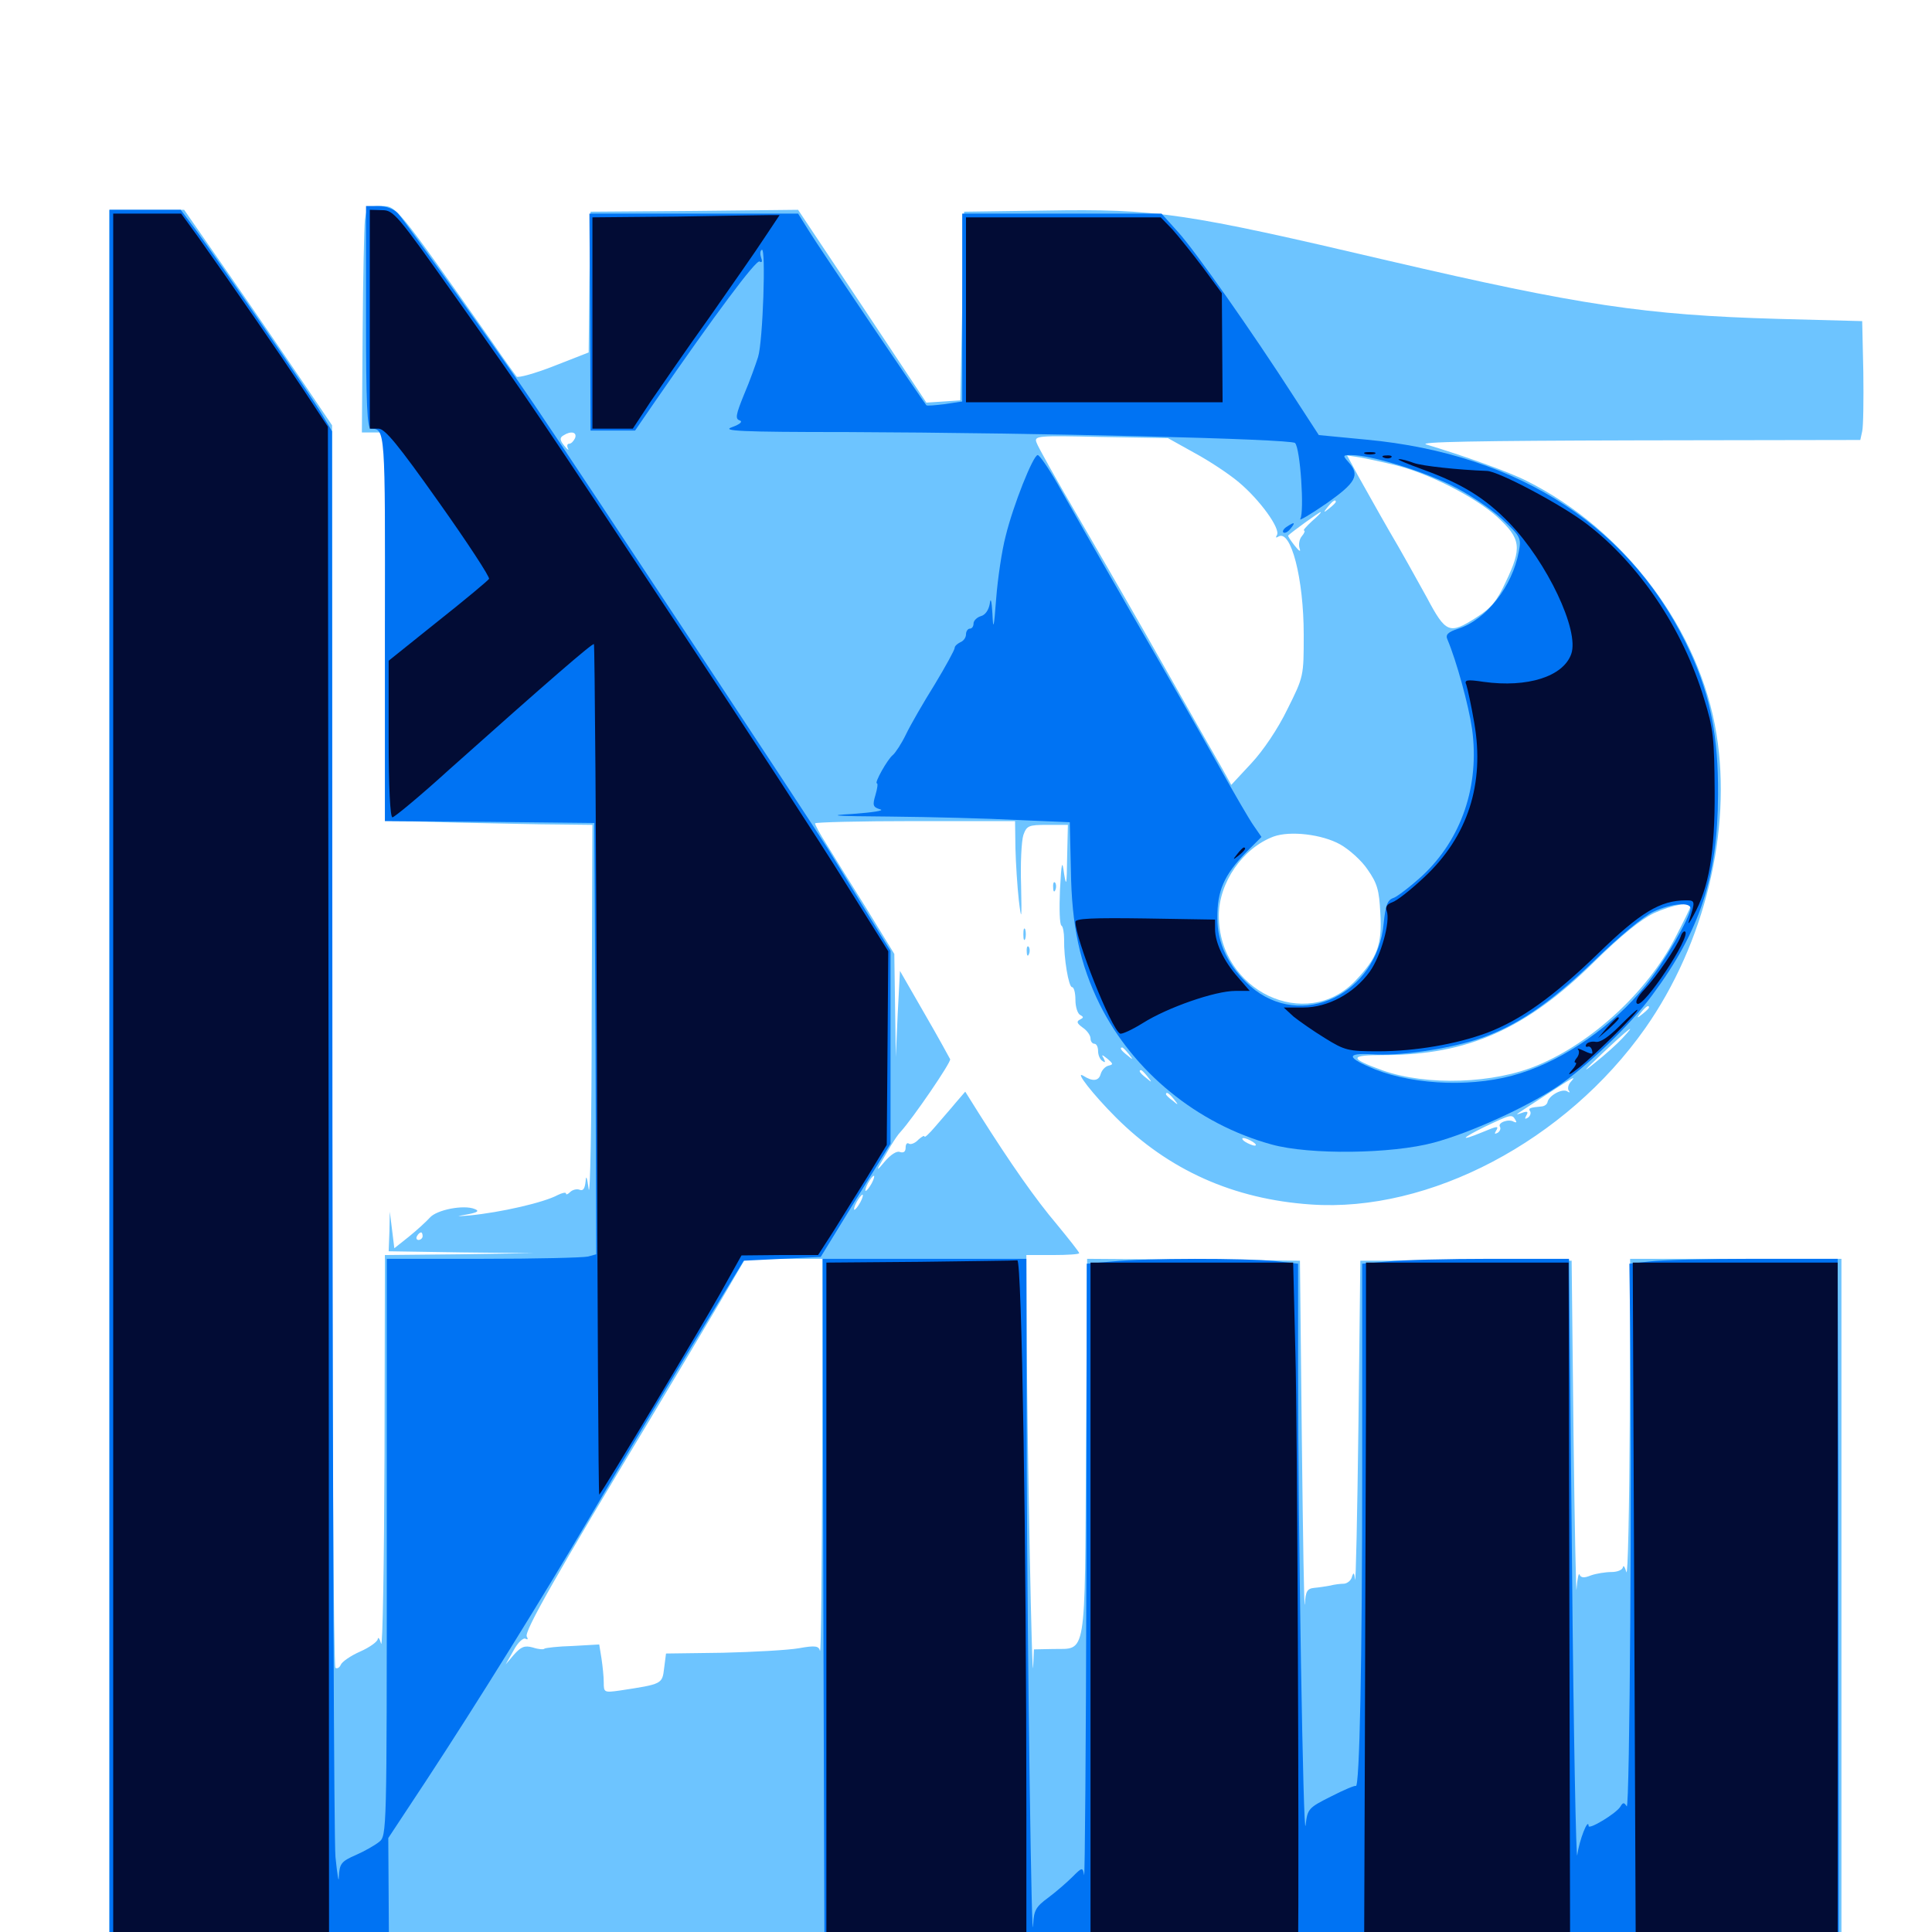 <svg xmlns="http://www.w3.org/2000/svg" viewBox="0 -1000 1000 1000">
	<path fill="#6dc4ff" d="M188.867 -886.133C188.477 -882.031 187.891 -855.664 187.695 -827.539L187.305 -776.172H193.164H199.219L199.609 -675.586L200.195 -575.195L236.328 -574.219C256.25 -573.828 280.078 -573.242 289.648 -573.242L306.641 -573.047L306.25 -474.023C306.25 -419.336 305.469 -379.297 304.688 -384.57C303.906 -390.43 303.32 -392.188 303.125 -388.672C302.734 -384.961 301.953 -383.398 300 -384.18C298.633 -384.766 296.289 -384.18 295.117 -383.008C293.945 -381.836 292.969 -381.445 292.969 -382.227C292.969 -383.008 291.016 -382.617 288.672 -381.445C281.445 -377.539 259.18 -372.461 243.164 -370.898C235.742 -370.312 235.547 -370.312 242.188 -371.484C247.266 -372.461 248.242 -373.242 245.703 -374.219C240.039 -376.562 225.977 -373.828 222.461 -369.727C220.703 -367.773 215.82 -363.281 211.719 -359.961L204.102 -353.906L202.93 -363.477L201.758 -372.852L201.562 -362.695L201.172 -352.344L238.867 -351.758L276.367 -351.367L237.891 -350.781L199.219 -350.391L199.023 -247.461C198.828 -190.625 198.047 -146.484 197.266 -149.219C196.484 -151.953 195.703 -152.93 195.508 -151.562C195.312 -150.195 191.211 -147.266 186.328 -145.117C181.445 -142.969 176.953 -139.844 176.367 -138.281C175.781 -136.914 174.609 -136.133 173.633 -136.719C172.656 -137.305 171.875 -271.875 171.875 -458.789V-779.883L157.617 -800.977C149.805 -812.5 132.617 -837.695 119.336 -856.836L95.312 -891.406H75.977H56.641V-437.305V16.797H504.883H953.125V-165.82V-348.438H898.438H843.75L843.555 -265.039C843.359 -218.945 842.578 -183.594 841.797 -186.328C841.016 -189.062 840.234 -190.039 840.039 -188.867C839.844 -187.5 837.305 -186.328 834.18 -186.328C831.055 -186.328 826.172 -185.547 823.438 -184.57C820.117 -183.203 818.359 -183.203 817.578 -184.961C817.188 -186.328 816.406 -183.008 816.016 -177.539C815.82 -172.266 815.039 -208.203 814.453 -257.617L813.477 -347.461H758.789H704.102L703.125 -262.5C702.539 -215.82 701.758 -179.688 701.367 -182.422C700.977 -186.133 700.586 -186.328 699.805 -183.984C699.414 -182.031 697.461 -180.469 695.703 -180.273C693.945 -180.273 690.625 -179.883 688.477 -179.297C686.328 -178.906 682.617 -178.32 680.273 -178.125C676.562 -177.734 675.781 -176.367 675.391 -169.727C675 -165.43 674.414 -203.711 673.828 -254.688L672.852 -347.461L617.773 -348.047L562.695 -348.438L562.109 -250.977C561.523 -139.844 562.5 -146.875 545.117 -146.484L535.156 -146.289L534.766 -137.5C534.18 -125 531.836 -246.68 531.445 -303.125L531.25 -350.391H544.922C552.539 -350.391 558.594 -350.781 558.594 -351.367C558.594 -351.953 553.32 -358.594 547.07 -366.211C536.133 -379.102 523.242 -397.461 506.836 -423.438L499.609 -434.961L494.727 -429.297C492.188 -426.172 487.305 -420.703 484.18 -416.992C481.055 -413.281 478.516 -410.938 478.516 -411.719C478.516 -412.5 477.148 -411.719 475.391 -410.156C473.828 -408.398 471.484 -407.422 470.508 -408.008C469.531 -408.789 468.75 -407.812 468.75 -406.055C468.75 -403.906 467.773 -403.125 465.82 -403.711C464.258 -404.492 460.938 -402.344 457.812 -398.633C454.297 -394.336 453.516 -393.945 455.469 -397.266C457.031 -400 459.57 -404.297 461.133 -407.031C462.695 -409.57 464.844 -412.891 466.211 -414.258C472.461 -421.094 492.383 -450.195 491.797 -451.758C491.406 -452.539 485.547 -463.281 478.516 -475.391L465.82 -497.461L464.648 -475.195L463.672 -452.93L463.281 -479.688L462.891 -506.25L448.047 -530.469C439.844 -543.555 430.469 -558.594 427.539 -563.477C424.414 -568.359 421.875 -573.047 421.875 -573.828C421.875 -574.414 445.117 -575 473.633 -575H525.391L525.586 -560.938C525.781 -553.125 526.562 -541.016 527.344 -533.984C528.711 -522.852 528.906 -523.828 528.516 -541.797C528.125 -553.125 528.711 -564.648 529.688 -567.773C531.445 -572.656 532.422 -573.047 542.188 -573.047H552.734L552.344 -556.055C552.148 -542.188 551.953 -540.625 550.781 -547.656C549.805 -555.273 549.414 -554.102 548.633 -539.258C548.242 -529.688 548.438 -521.484 549.414 -520.898C550.195 -520.508 550.781 -517.188 550.781 -513.867C550.586 -504.102 553.125 -489.062 554.883 -489.062C555.859 -489.062 556.641 -486.133 556.641 -482.422C556.641 -478.711 557.812 -475.195 559.18 -474.609C560.938 -473.633 560.938 -473.242 558.984 -472.266C557.031 -471.289 557.422 -470.312 560.352 -468.164C562.695 -466.602 564.453 -464.062 564.453 -462.5C564.453 -460.938 565.43 -459.766 566.406 -459.766C567.578 -459.766 568.359 -458.008 568.359 -456.055C568.359 -453.906 569.336 -451.562 570.703 -450.781C572.07 -449.805 572.266 -450.195 571.289 -452.148C569.922 -454.297 570.312 -454.297 573.242 -451.953C576.172 -449.414 576.367 -449.023 573.828 -448.438C572.07 -448.047 570.312 -446.094 569.727 -444.141C568.75 -440.43 565.625 -440.039 560.742 -443.164C555.859 -446.094 565.82 -433.398 577.539 -421.68C604.883 -394.336 638.477 -379.297 678.516 -376.562C739.844 -372.266 810.547 -409.57 851.562 -467.773C882.422 -511.719 896.484 -570.117 888.477 -619.922C879.883 -673.828 841.016 -725.781 790.039 -751.172C781.25 -755.664 757.227 -764.258 738.281 -769.922C733.398 -771.289 764.453 -771.875 847.07 -772.07L962.891 -772.266L963.867 -776.758C964.453 -779.102 964.648 -792.969 964.453 -807.422L963.867 -833.789L919.922 -834.961C851.562 -836.914 817.773 -841.992 718.75 -865.039C612.891 -889.844 598.828 -891.992 541.016 -891.016L499.023 -890.43L498.047 -841.602L497.07 -792.773L488.281 -792.188L479.492 -791.602L446.289 -841.602L413.086 -891.406L359.375 -890.82L305.664 -890.43L305.078 -854.102L304.688 -817.578L286.719 -810.547C276.758 -806.641 268.164 -804.297 267.383 -805.078C266.797 -805.859 260.938 -813.867 254.688 -823.047C204.688 -894.141 205.273 -893.359 197.266 -893.359C190.234 -893.359 189.844 -892.969 188.867 -886.133ZM297.656 -773.242C296.875 -771.68 295.703 -770.312 294.531 -770.312C293.555 -770.312 293.359 -769.141 293.945 -767.969C294.727 -766.602 293.75 -767.188 292.188 -769.141C289.648 -772.266 289.648 -773.438 291.602 -774.609C295.508 -777.148 298.828 -776.367 297.656 -773.242ZM618.164 -765.625C625.781 -761.523 636.133 -754.688 641.211 -750.391C652.148 -741.211 662.891 -726.367 660.938 -723.047C660.156 -721.68 660.352 -721.484 661.719 -722.266C668.164 -726.172 674.805 -700.586 674.805 -671.484C674.805 -650 674.805 -649.805 666.406 -633.008C661.523 -622.852 653.711 -611.328 647.656 -604.883L637.305 -593.75L632.422 -602.539C629.688 -607.227 616.211 -630.859 602.539 -655.078C588.867 -679.297 568.555 -714.453 557.617 -733.203C546.68 -751.953 537.109 -768.945 536.523 -770.898C535.156 -774.414 536.719 -774.609 569.727 -773.828L604.492 -773.242ZM721.68 -759.375C738.867 -755.273 763.281 -742.969 775 -732.422C787.305 -721.094 787.891 -716.602 779.297 -698.633C774.805 -688.867 771.68 -685.156 764.258 -680.469C750.195 -671.484 748.438 -672.07 738.477 -690.82C733.594 -699.609 725 -715.234 718.945 -725.391C713.086 -735.547 705.859 -748.633 702.734 -754.102L697.266 -764.258L703.711 -763.281C707.031 -762.695 715.234 -760.938 721.68 -759.375ZM691.406 -740.234C691.406 -739.844 689.844 -738.281 688.086 -736.914C684.961 -734.375 684.766 -734.57 687.305 -737.695C689.844 -740.82 691.406 -741.797 691.406 -740.234ZM679.102 -730.273C676.172 -727.539 674.219 -725.391 675 -725.391C675.586 -725.391 675.195 -724.023 673.828 -722.461C672.461 -720.898 672.07 -717.969 672.656 -716.211C673.438 -714.062 672.461 -714.648 670.117 -717.578C667.969 -720.312 666.406 -722.656 666.797 -722.852C668.555 -724.609 682.812 -734.961 683.594 -734.961C684.18 -734.961 682.031 -732.812 679.102 -730.273ZM693.75 -562.891C698.242 -560.352 704.688 -554.688 707.812 -550C712.891 -542.773 713.867 -539.258 714.453 -527.344C715.43 -510.938 712.891 -504.297 701.562 -492.383C675.977 -465.625 630.859 -487.109 630.859 -525.977C630.859 -543.164 643.164 -560.938 659.18 -566.992C667.773 -570.117 684.375 -568.164 693.75 -562.891ZM875 -530.859C875 -530.273 871.289 -522.656 866.797 -514.062C852.539 -486.719 824.414 -460.547 795.898 -448.633C773.242 -439.062 738.672 -437.891 715.82 -445.898C698.047 -452.344 698.242 -453.906 716.406 -453.906C759.766 -453.906 790.039 -467.383 825.391 -502.344C839.062 -515.82 849.219 -524.023 856.055 -527.344C865.625 -531.641 875 -533.398 875 -530.859ZM853.516 -478.516C853.516 -478.125 851.953 -476.562 850.195 -475.195C847.07 -472.656 846.875 -472.852 849.414 -475.977C851.953 -479.102 853.516 -480.078 853.516 -478.516ZM839.648 -462.5C837.109 -459.766 830.664 -453.906 825.195 -449.609C818.555 -444.141 819.727 -445.703 829.102 -454.492C843.164 -467.773 848.047 -471.484 839.648 -462.5ZM584.18 -454.492C586.719 -451.367 586.523 -451.172 583.594 -453.711C580.273 -456.25 579.297 -457.812 580.859 -457.812C581.25 -457.812 582.812 -456.25 584.18 -454.492ZM593.945 -442.773C596.484 -439.648 596.289 -439.453 593.359 -441.992C590.039 -444.531 589.062 -446.094 590.625 -446.094C591.016 -446.094 592.578 -444.531 593.945 -442.773ZM812.695 -439.648C811.523 -438.086 811.328 -436.133 812.109 -435.352C812.891 -434.375 812.305 -434.375 811.133 -435.156C808.398 -436.719 801.562 -432.812 800.977 -429.492C800.781 -428.516 799.609 -427.539 798.242 -427.344C791.797 -426.758 790.82 -426.367 791.992 -424.805C792.578 -423.828 791.992 -422.266 790.82 -421.484C789.258 -420.508 789.062 -420.898 790.039 -422.656C791.211 -424.609 790.625 -425 787.891 -424.023C784.375 -422.852 784.375 -422.852 787.891 -425.195C816.797 -444.141 816.211 -443.75 812.695 -439.648ZM607.617 -431.055C610.156 -427.93 609.961 -427.734 607.031 -430.273C605.078 -431.641 603.516 -433.203 603.516 -433.594C603.516 -435.156 605.078 -434.18 607.617 -431.055ZM784.375 -420.312C785.156 -419.141 784.961 -418.75 783.594 -419.336C781.055 -421.094 775 -418.945 776.367 -416.797C776.953 -415.82 776.367 -414.453 775.195 -413.672C773.633 -412.891 773.438 -413.086 774.219 -414.453C775.977 -417.383 775.391 -417.383 766.992 -413.867C755.078 -408.984 756.25 -410.742 768.555 -416.797C782.227 -423.242 782.617 -423.438 784.375 -420.312ZM638.672 -412.891C637.109 -413.867 634.961 -414.844 633.789 -414.844C632.812 -414.844 633.203 -413.867 634.766 -412.891C636.328 -411.914 638.672 -410.938 639.648 -410.938C640.82 -410.938 640.234 -411.914 638.672 -412.891ZM648.438 -408.984C650 -408.008 650.586 -407.031 649.414 -407.031C648.438 -407.031 646.094 -408.008 644.531 -408.984C642.969 -409.961 642.578 -410.938 643.555 -410.938C644.727 -410.938 646.875 -409.961 648.438 -408.984ZM657.617 -405.859C658.398 -406.445 657.227 -407.031 655.078 -406.836C652.93 -406.836 652.344 -406.25 653.906 -405.664C655.273 -405.078 657.031 -405.273 657.617 -405.859ZM666.602 -403.711C667.773 -404.297 666.797 -404.688 664.062 -404.688C661.328 -404.688 660.352 -404.297 661.719 -403.711C662.891 -403.32 665.234 -403.32 666.602 -403.711ZM681.25 -401.758C683.008 -402.344 681.445 -402.734 677.734 -402.734C674.023 -402.734 672.461 -402.344 674.414 -401.758C676.172 -401.367 679.297 -401.367 681.25 -401.758ZM723.242 -401.758C724.414 -402.344 723.438 -402.734 720.703 -402.734C717.969 -402.734 716.992 -402.344 718.359 -401.758C719.531 -401.367 721.875 -401.367 723.242 -401.758ZM704.492 -399.805C708.594 -400.195 705.859 -400.586 698.242 -400.586C690.82 -400.586 687.5 -400.195 690.82 -399.805C694.336 -399.414 700.586 -399.414 704.492 -399.805ZM451.172 -387.5C450 -385.352 448.633 -383.594 448.047 -383.594C447.656 -383.594 448.047 -385.352 449.219 -387.5C450.391 -389.648 451.758 -391.406 452.344 -391.406C452.734 -391.406 452.344 -389.648 451.172 -387.5ZM445.312 -377.734C444.141 -375.586 442.773 -373.828 442.188 -373.828C441.797 -373.828 442.188 -375.586 443.359 -377.734C444.531 -379.883 445.898 -381.641 446.484 -381.641C446.875 -381.641 446.484 -379.883 445.312 -377.734ZM218.75 -360.156C218.75 -359.18 217.773 -358.203 216.602 -358.203C215.625 -358.203 215.234 -359.18 215.82 -360.156C216.406 -361.328 217.383 -362.109 217.969 -362.109C218.359 -362.109 218.75 -361.328 218.75 -360.156ZM436.133 -350.977C437.305 -351.562 435.938 -351.953 432.617 -351.953C429.492 -351.953 428.32 -351.562 430.273 -350.977C432.031 -350.586 434.766 -350.586 436.133 -350.977ZM425.586 -245.508C425.391 -188.672 425 -143.75 424.414 -145.508C423.828 -148.047 422.07 -148.438 413.477 -146.875C407.812 -145.898 390.234 -144.922 374.023 -144.531L344.727 -144.141L343.75 -136.523C342.773 -128.32 342.773 -128.32 320.898 -125C312.695 -123.828 312.5 -124.023 312.5 -129.102C312.5 -132.227 311.914 -137.695 311.328 -141.602L310.156 -148.828L296.484 -148.047C288.867 -147.852 282.422 -147.07 281.836 -146.68C281.445 -146.094 278.711 -146.289 275.781 -147.266C271.484 -148.438 269.727 -147.656 266.016 -143.555L261.719 -138.477L265.82 -145.703C267.969 -149.805 270.898 -152.539 272.07 -151.758C273.242 -151.172 273.438 -151.562 272.656 -152.93C271.094 -155.273 288.477 -185.742 336.523 -265.43C349.414 -286.914 365.82 -314.453 372.852 -326.367L385.742 -348.438H405.859H425.781ZM545.117 -540.625C545.117 -538.477 545.703 -537.891 546.289 -539.453C546.875 -540.82 546.68 -542.578 546.094 -543.164C545.508 -543.945 544.922 -542.773 545.117 -540.625ZM529.688 -516.406C529.688 -513.672 530.078 -512.695 530.664 -514.062C531.055 -515.234 531.055 -517.578 530.664 -518.945C530.078 -520.117 529.688 -519.141 529.688 -516.406ZM531.445 -507.422C531.445 -505.273 532.031 -504.688 532.617 -506.25C533.203 -507.617 533.008 -509.375 532.422 -509.961C531.836 -510.742 531.25 -509.57 531.445 -507.422Z"/>
	<path fill="#0073f3" d="M189.453 -835.742C189.453 -791.016 190.039 -778.125 191.992 -778.125C199.414 -777.93 199.414 -778.125 199.219 -675V-575L253.32 -574.609L307.617 -574.023L308.203 -462.5L308.594 -350.781L304.297 -349.609C301.758 -349.023 277.344 -348.438 250 -348.438H200.195V-199.023C200.195 -52.148 200.195 -49.805 196.289 -46.68C194.141 -44.922 188.672 -41.797 184.18 -39.844C176.562 -36.523 175.781 -35.352 175.391 -28.711C175.391 -24.609 174.609 -29.297 173.633 -38.867C172.852 -48.633 172.266 -218.555 172.07 -416.602L171.875 -776.758L166.797 -785.352C161.328 -794.727 113.281 -864.844 101.172 -881.25L93.555 -891.406H75.195H56.641V-437.305V16.797H84.57C100 16.797 132.617 16.211 157.031 15.43L201.367 14.258L201.172 -17.188L200.977 -48.633L220.312 -77.93C246.875 -118.359 280.664 -172.852 305.273 -214.648C316.602 -233.984 339.062 -271.875 355.273 -298.633L384.961 -347.461L404.883 -348.438L424.805 -349.414L442.773 -378.711L460.938 -408.008V-457.812V-507.812L449.609 -526.172C443.359 -536.328 433.984 -551.758 428.711 -560.352C419.922 -574.414 302.539 -752.148 276.367 -790.82C260.156 -814.844 209.961 -885.156 206.055 -889.453C203.906 -891.797 200 -893.359 195.898 -893.359H189.453ZM305.469 -833.398L305.664 -777.148H317.188H328.711L339.453 -792.773C369.922 -836.914 391.406 -865.82 393.164 -864.648C394.336 -863.867 394.727 -864.648 393.945 -866.602C393.359 -868.359 393.359 -870.312 394.336 -870.703C396.484 -872.07 394.922 -823.438 392.383 -815.234C391.211 -811.523 388.086 -802.734 385.156 -795.898C380.859 -785.352 380.469 -783.203 382.812 -782.422C384.57 -781.836 383.203 -780.469 378.906 -778.906C373.242 -776.953 382.617 -776.367 438.477 -776.367C537.305 -775.977 668.164 -772.852 670.312 -770.703C673.047 -767.969 675.195 -735.156 673.047 -731.445C672.07 -730.078 678.125 -733.594 686.328 -739.258C701.953 -750.195 704.102 -754.102 697.852 -760.938C694.922 -764.258 694.922 -764.453 699.609 -764.453C709.375 -764.453 735.742 -756.445 751.172 -748.828C759.961 -744.531 771.68 -736.719 777.344 -731.445C787.109 -722.266 787.5 -721.484 786.133 -714.453C782.812 -696.484 769.336 -679.297 754.883 -674.609C749.414 -672.852 748.047 -671.484 749.219 -668.945C753.906 -657.812 760.156 -634.961 761.914 -622.852C766.016 -593.359 756.445 -565.625 736.133 -546.68C729.883 -541.016 723.047 -535.742 721.094 -535.156C718.164 -534.18 717.188 -531.445 716.211 -522.266C712.891 -485.352 673.438 -466.602 647.266 -489.453C635.938 -499.609 630.078 -511.328 630.078 -525C630.078 -538.867 633.398 -546.875 644.922 -558.789L652.93 -566.797L649.023 -572.461C646.875 -575.391 638.281 -590.234 629.883 -605.273C621.484 -620.312 601.367 -655.469 585.156 -683.398C569.141 -711.328 552.148 -741.016 547.461 -749.414C542.773 -757.617 538.086 -764.453 537.109 -764.453C534.766 -764.453 524.414 -738.477 520.508 -722.461C518.555 -715.039 516.406 -700.391 515.625 -690.234C514.453 -674.609 514.062 -673.438 513.672 -682.422C513.281 -689.258 512.695 -691.016 512.305 -687.5C511.719 -684.18 509.961 -681.641 507.617 -681.055C505.664 -680.469 503.906 -678.711 503.906 -677.344C503.906 -675.781 503.125 -674.609 501.953 -674.609C500.977 -674.609 500 -673.242 500 -671.68C500 -669.922 498.633 -668.164 497.07 -667.578C495.508 -666.797 494.141 -665.625 494.141 -664.648C494.141 -663.672 489.453 -655.078 483.789 -645.703C477.93 -636.328 471.289 -624.805 468.945 -619.922C466.602 -615.039 463.477 -610.352 462.109 -609.18C459.375 -607.031 452.344 -594.531 453.906 -594.531C454.492 -594.531 454.102 -591.797 453.125 -588.477C451.562 -583.203 451.758 -582.227 455.664 -581.055C458.008 -580.469 451.953 -579.492 441.406 -578.711C427.148 -577.93 431.641 -577.539 460.938 -577.344C481.836 -577.148 511.328 -576.367 526.367 -575.586L553.711 -574.414L554.297 -549.609C554.688 -520.703 558.984 -500.977 569.141 -480.273C586.523 -445.312 619.727 -418.164 658.203 -407.617C677.93 -402.148 720.508 -402.734 742.188 -408.594C760.938 -413.672 789.453 -426.562 805.664 -437.305C820.898 -447.461 843.75 -469.336 855.078 -484.766C880.078 -518.359 889.062 -546.094 889.258 -588.672C889.453 -618.359 885.352 -639.258 875.195 -661.719C845.898 -726.172 787.109 -765.039 707.031 -772.461L682.617 -774.805L669.922 -794.336C648.047 -828.32 618.945 -869.727 609.961 -879.688L601.172 -889.453H549.609H498.047V-840.82V-792.188L489.062 -790.82C484.18 -790.234 479.883 -789.844 479.492 -790.234C477.93 -791.992 423.828 -872.07 418.945 -880.078L413.086 -889.453H359.18H305.078ZM875 -529.883C875 -525.391 860.938 -501.172 851.562 -489.648C835.156 -469.336 810.156 -451.758 787.109 -444.531C764.258 -437.109 733.008 -438.086 711.719 -446.484C696.875 -452.539 696.484 -455.078 710.156 -454.297C724.023 -453.32 748.242 -456.836 764.258 -461.914C784.18 -468.359 801.953 -480.273 825.586 -503.125C838.086 -515.234 850.977 -525.977 855.859 -528.125C865.039 -532.422 875 -533.203 875 -529.883ZM666.016 -727.344C664.453 -726.367 663.672 -725 664.258 -724.414C665.039 -723.828 666.602 -724.609 667.969 -726.367C670.703 -729.688 670.117 -730.078 666.016 -727.344ZM426.172 -166.406L426.758 15.82H689.258H951.758V-52.539C951.758 -90.234 951.562 -172.07 951.562 -234.766L951.172 -348.438H907.812C883.789 -348.438 859.57 -347.852 853.906 -347.07L843.359 -345.898L843.75 -315.43C844.727 -237.5 843.555 -62.5 841.992 -65.039C840.625 -67.188 840.039 -67.188 838.672 -64.844C836.523 -61.328 822.266 -52.734 822.266 -54.883C822.07 -59.375 817.383 -47.461 816.406 -39.844C815.82 -34.961 814.453 -102.539 813.672 -189.844L812.109 -348.438H771.68C749.609 -348.438 725.586 -347.852 718.359 -347.07L705.078 -345.898V-238.281C705.078 -141.406 703.711 -73.828 701.758 -75.586C701.367 -75.977 695.703 -73.633 688.867 -70.117C677.148 -64.258 676.758 -63.672 675.781 -55.273C674.609 -45.312 671.875 -209.766 671.875 -290.82V-345.898L659.961 -347.266C644.531 -348.828 592.773 -348.828 575.781 -347.07L562.5 -345.898L562.305 -185.547C562.109 -97.266 561.523 -27.148 561.133 -29.492C560.352 -33.594 560.156 -33.594 555.078 -28.516C552.148 -25.586 546.484 -20.703 542.578 -17.773C536.133 -13.086 535.156 -11.133 534.766 -4.102C533.984 14.844 531.836 -138.867 531.445 -239.648L531.25 -348.438H478.516H425.781ZM382.422 14.258C378.906 13.867 381.25 13.477 387.695 13.477C394.141 13.477 397.07 13.867 394.141 14.258C391.211 14.648 385.938 14.648 382.422 14.258ZM406.836 14.258C403.711 13.867 406.25 13.477 412.109 13.477C417.969 13.477 420.508 13.867 417.578 14.258C414.453 14.648 409.766 14.648 406.836 14.258Z"/>
	<path fill="#020c35" d="M191.406 -834.766V-778.125H195.898C199.219 -778.125 205.859 -770.117 227.148 -740.039C241.992 -719.141 253.711 -701.172 253.125 -700.391C252.734 -699.609 240.82 -689.648 226.758 -678.516L201.172 -658.008V-617.578C201.172 -592.773 201.953 -576.953 203.125 -576.953C204.102 -576.953 217.578 -588.086 232.812 -601.953C283.594 -647.266 306.836 -667.383 307.422 -666.602C307.812 -666.211 308.594 -566.797 308.984 -445.703C309.18 -324.805 309.766 -225.977 310.156 -226.367C311.914 -227.93 362.891 -312.891 372.656 -330.273L383.789 -350.195L403.516 -350.391H423.438L431.25 -362.5C435.547 -369.336 443.555 -382.227 449.023 -391.016L458.984 -407.422L459.375 -457.422L459.766 -507.617L437.109 -543.75C424.805 -563.672 386.719 -622.07 352.539 -673.633C277.734 -786.719 274.805 -791.211 235.352 -846.875C205.664 -888.867 203.711 -891.211 197.852 -891.211L191.406 -891.406ZM58.594 -437.305V14.844L114.453 14.453L170.312 13.867L170.117 -382.617L169.727 -779.102L156.836 -798.633C144.531 -817.188 121.094 -851.172 102.539 -877.344L93.75 -889.453H76.172H58.594ZM350.195 -887.891L306.641 -887.5V-832.812V-778.125H317.188H327.539L336.914 -792.383C342.188 -800 355.664 -819.727 367.188 -835.742C378.516 -851.953 391.406 -870.312 395.703 -876.953L403.516 -888.672H398.633C395.898 -888.672 374.023 -888.281 350.195 -887.891ZM500 -839.648V-791.797H566.406H632.812L632.617 -820.117L632.422 -848.242L622.656 -861.523C617.188 -868.75 609.961 -877.734 606.836 -881.25L600.781 -887.5H550.391H500ZM706.641 -765.039C705.273 -765.625 706.25 -766.016 708.984 -766.016C711.719 -766.016 712.695 -765.625 711.523 -765.039C710.156 -764.648 707.812 -764.648 706.641 -765.039ZM716.406 -763.086C714.844 -763.672 715.43 -764.258 717.578 -764.258C719.727 -764.453 720.898 -763.867 720.117 -763.281C719.531 -762.695 717.773 -762.5 716.406 -763.086ZM736.328 -757.031C756.836 -749.609 768.75 -742.188 781.25 -729.297C800.781 -708.984 817.578 -673.633 813.281 -661.523C809.18 -649.805 790.625 -643.945 767.969 -647.07C758.984 -648.438 757.812 -648.047 758.984 -645.508C759.57 -643.75 761.523 -634.961 763.086 -625.781C768.555 -594.336 759.766 -566.992 737.109 -545.898C730.273 -539.453 723.047 -533.789 720.703 -533.008C717.969 -532.031 716.992 -530.664 717.773 -528.516C719.727 -523.047 714.844 -505.273 708.984 -497.07C700.781 -485.742 687.305 -478.516 674.609 -478.516H664.453L669.531 -473.828C672.461 -471.484 679.688 -466.406 685.742 -462.695C696.094 -456.25 697.852 -455.859 713.477 -455.859C732.617 -455.859 753.906 -459.57 769.727 -465.43C787.109 -472.07 803.711 -483.789 827.148 -506.445C849.023 -527.734 859.375 -533.984 872.656 -533.984C877.539 -533.984 877.539 -533.594 874.219 -523.242C873.438 -521.094 874.609 -522.461 876.562 -526.172C884.57 -540.625 887.695 -558.594 887.5 -590.625C887.305 -617.773 886.914 -622.656 882.031 -638.281C871.094 -674.609 848.242 -708.398 820.898 -729.102C808.008 -738.867 775.391 -756.25 769.531 -756.25C754.297 -756.836 736.328 -758.789 731.836 -760.352C728.711 -761.523 725.195 -762.5 724.023 -762.305C722.656 -762.305 728.32 -759.961 736.328 -757.031ZM640.43 -558.008C637.891 -554.883 638.086 -554.688 641.211 -557.227C644.336 -559.766 645.312 -561.328 643.75 -561.328C643.359 -561.328 641.797 -559.766 640.43 -558.008ZM556.641 -522.852C556.641 -514.062 575 -467.773 579.688 -465.039C580.469 -464.453 585.938 -466.992 591.602 -470.508C604.297 -478.516 628.906 -487.109 639.453 -487.109H646.875L640.625 -494.336C633.398 -502.539 628.906 -512.109 628.906 -519.141V-524.023L592.773 -524.609C565.625 -525 556.641 -524.609 556.641 -522.852ZM869.922 -515.234C867.773 -509.766 857.617 -494.727 851.172 -487.891C847.656 -484.18 846.094 -481.25 847.461 -480.469C850.781 -478.32 875.195 -515.039 872.266 -517.773C871.68 -518.359 870.508 -517.188 869.922 -515.234ZM838.086 -468.75C832.617 -463.281 828.32 -460.352 825.977 -460.742C824.023 -461.133 821.875 -460.547 821.094 -459.57C820.508 -458.594 820.703 -458.008 821.68 -458.203C823.047 -458.789 824.219 -457.227 824.219 -454.883C824.219 -454.297 822.266 -454.883 819.922 -456.055C817.383 -457.227 816.016 -457.617 816.797 -456.836C817.578 -455.859 817.383 -454.102 816.211 -452.539C815.039 -451.172 814.648 -450 815.43 -450C816.406 -450 815.43 -448.047 813.281 -445.703C810.938 -442.969 812.5 -443.555 817.383 -447.461C825.586 -453.906 849.219 -477.344 847.461 -477.344C846.875 -477.344 842.773 -473.438 838.086 -468.75ZM822.266 -453.125C822.266 -454.688 818.555 -453.906 817.383 -451.953C816.797 -450.781 817.578 -450.586 819.141 -451.172C820.898 -451.758 822.266 -452.734 822.266 -453.125ZM831.836 -468.164L827.148 -462.695L832.617 -467.383C837.5 -471.875 838.867 -473.438 837.305 -473.438C836.914 -473.438 834.57 -471.094 831.836 -468.164ZM476.172 -346.875L427.734 -346.484V-165.82V14.844H479.492H531.25V-59.961C531.25 -200 528.906 -347.852 526.562 -347.656C525.391 -347.461 502.734 -347.266 476.172 -346.875ZM564.453 -165.82V14.844H618.164C659.766 14.844 671.875 14.258 671.875 12.305C672.461 -39.453 671.484 -265.039 670.508 -299.219L669.336 -346.484H616.797H564.453ZM707.031 -272.852C706.836 -232.227 706.641 -150.977 706.445 -92.188L706.055 14.844H759.375H812.695L812.305 -165.82L811.914 -346.484H759.57H707.031ZM845.898 -165.82L846.68 14.844H899.023H951.172V-165.82V-346.484H898.242H845.117Z"/>
</svg>